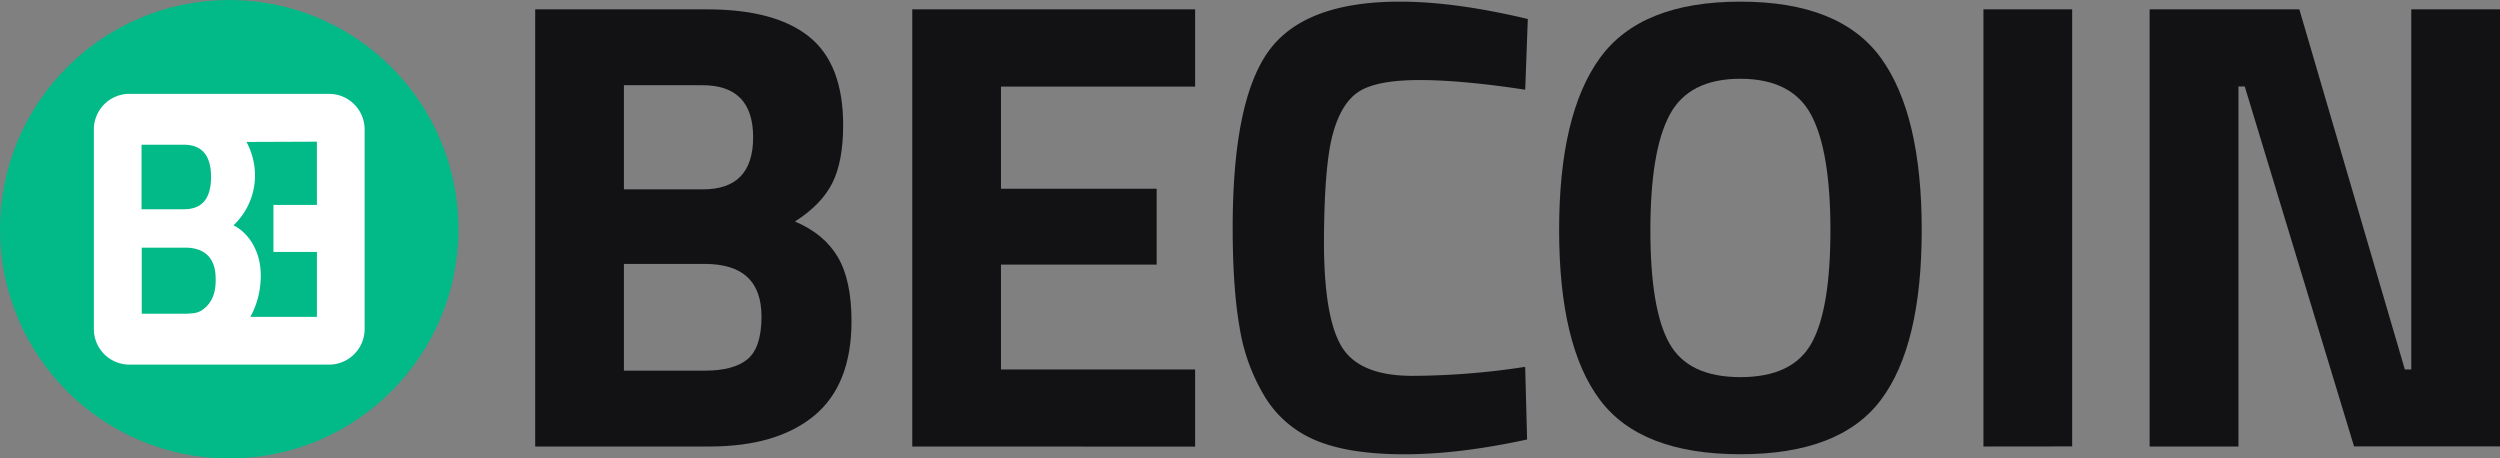 <svg xmlns="http://www.w3.org/2000/svg" viewBox="0 0 1035.31 189.87"><rect x="0" y="0" width="1035.31" height="189.87" fill="#808080" stroke="none"/><defs><style>.cls-1{fill:#121215;}.cls-2{fill:#02b988;}.cls-3{fill:#fff;}</style></defs><g id="Capa_2" data-name="Capa 2"><g id="Capa_6" data-name="Capa 6"><path class="cls-1" d="M221.64,3.87h71.09q28.22,0,42.33,11.32t14.11,36.6q0,15.18-4.53,24.1T329.2,91.73q12,5.05,17.71,14.64T352.63,133q0,26.35-15.44,39.13t-43.4,12.78H221.64Zm69.22,31.42H258.38V78.42h32.75q20.76,0,20.76-21.57T290.86,35.29Zm1.07,74H258.38v44.2h33.55q12,0,17.7-4.79t5.73-17.58Q315.36,109.31,291.93,109.3Z"/><path class="cls-1" d="M377.79,184.91V3.87H494.93v32h-80.4V78.15H479v31.42H414.53V153h80.4v31.95Z"/><path class="cls-1" d="M632.41,182q-28.21,6.14-50.85,6.13t-36.21-5.59a44.72,44.72,0,0,1-21.3-17.84,79.4,79.4,0,0,1-10.65-28.75q-2.92-16.52-2.92-41.54,0-52.44,14.77-73.08T579.7.68q22.89,0,53,7.19l-1.07,29.28q-26.36-4-43.79-4t-24.9,4.66q-7.45,4.65-11,17.7T548.28,100q0,31.42,7.32,43.53t29.29,12.12a313.81,313.81,0,0,0,46.72-3.73Z"/><path class="cls-1" d="M778.92,165.61q-16.9,22.5-58.17,22.5t-58.17-22.5q-16.92-22.5-16.91-70.42T662.58,24Q679.49.68,720.75.68T778.92,24q16.91,23.31,16.91,71.22T778.92,165.61Zm-87.59-23.43q7.84,14,29.42,14t29.42-14q7.85-14,7.85-46.86t-8-47.79q-8-14.89-29.29-14.91T691.46,47.53q-8,14.92-8,47.79T691.33,142.18Z"/><path class="cls-1" d="M821.39,184.91V3.87h36.74v181Z"/><path class="cls-1" d="M890.21,184.91V3.87h62L995.9,153h2.67V3.87h36.74v181H974.87L929.61,35.82H927V184.91Z"/><circle class="cls-2" cx="94.93" cy="94.93" r="94.93"/><path class="cls-3" d="M38.87,53.6v82.67A14.73,14.73,0,0,0,53.6,151h82.67A14.74,14.74,0,0,0,151,136.27V53.6a14.73,14.73,0,0,0-14.73-14.73H53.6A14.72,14.72,0,0,0,38.87,53.6ZM86,126.39a11.47,11.47,0,0,1-2.7,2.27,8.28,8.28,0,0,1-3.47,1.07c-1,.09-2.41.2-3.13.2h-18V102.56h18c3.9,0,6.9,1,9,2.91,3.55,3.29,3.6,7.86,3.62,10.61C89.28,117.85,89.31,122.66,86,126.39ZM58.62,86.65V59.93H76.09q11.31,0,11.31,13.36T76.24,86.65Zm72.62-1.78h-18v19.46h18v26.88H103.69a34.52,34.52,0,0,0,4-12.38c.33-2.79,1.09-9.83-2.4-16.6a20.46,20.46,0,0,0-5.5-6.93,19,19,0,0,0-3.09-2,28.38,28.38,0,0,0,8.59-24.86,29.3,29.3,0,0,0-3.22-9.66l29.16-.11Z"/></g></g></svg>